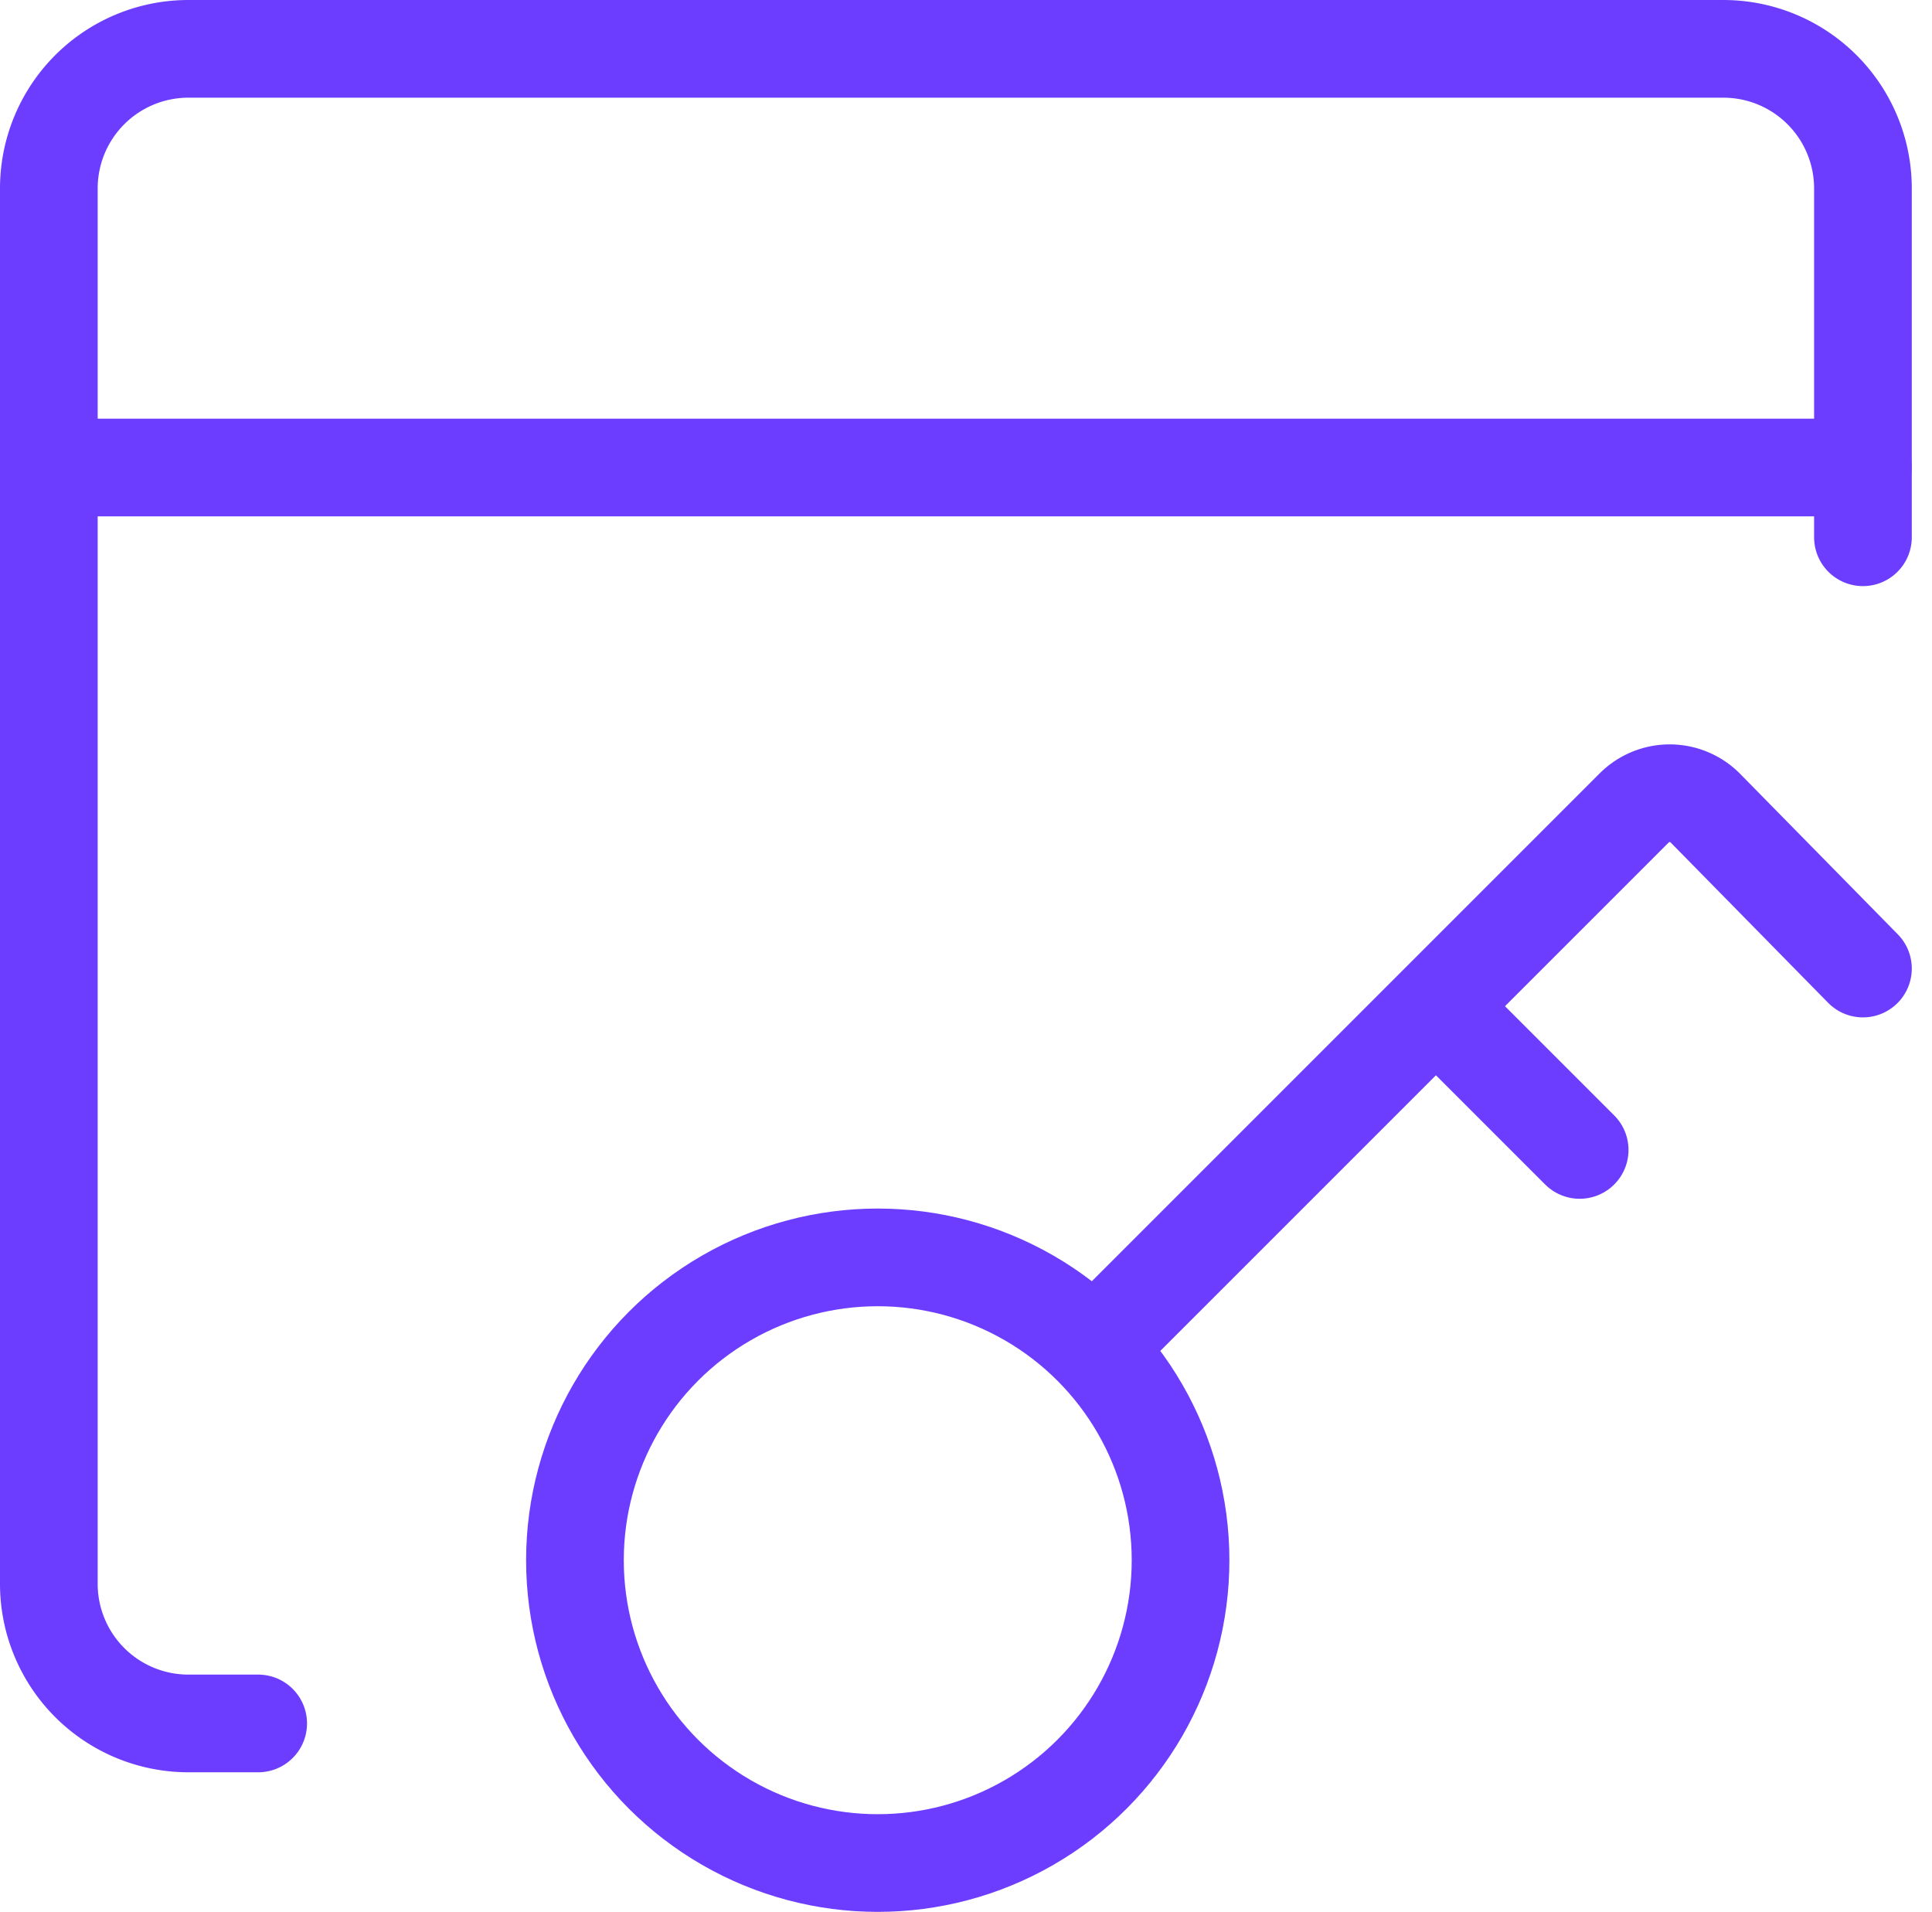 <svg xmlns="http://www.w3.org/2000/svg" width="19.779" height="19.571" viewBox="0 0 19.779 19.571">
    <g id="Group_114" data-name="Group 114" transform="translate(-0.214 -0.214)">
        <g id="Group_113" data-name="Group 113">
            <circle id="Ellipse_53" data-name="Ellipse 53" cx="3.1" cy="3.1" r="3.1" transform="translate(6.1 13.086)" fill="none" stroke="#6c3dff" stroke-linecap="round" stroke-linejoin="round" stroke-width="1" />
            <path id="Path_13139" data-name="Path 13139" d="M11.429,14l5.514-5.514a.514.514,0,0,1,.729,0l1.614,1.643" fill="none" stroke="#6c3dff" stroke-linecap="round" stroke-linejoin="round" stroke-width="1" />
            <line id="Line_37" data-name="Line 37" x2="1.457" y2="1.457" transform="translate(14.929 10.529)" fill="none" stroke="#6c3dff" stroke-linecap="round" stroke-linejoin="round" stroke-width="1" />
            <path id="Path_13140" data-name="Path 13140" d="M2.857,17.857H2.143A1.429,1.429,0,0,1,.714,16.429V2.143A1.429,1.429,0,0,1,2.143.714H17.857a1.429,1.429,0,0,1,1.429,1.429V5.714" fill="none" stroke="#6c3dff" stroke-linecap="round" stroke-linejoin="round" stroke-width="1" />
            <line id="Line_38" data-name="Line 38" x2="18.571" transform="translate(0.714 5)" fill="none" stroke="#6c3dff" stroke-linecap="round" stroke-linejoin="round" stroke-width="1" />
        </g>
    </g>
</svg>